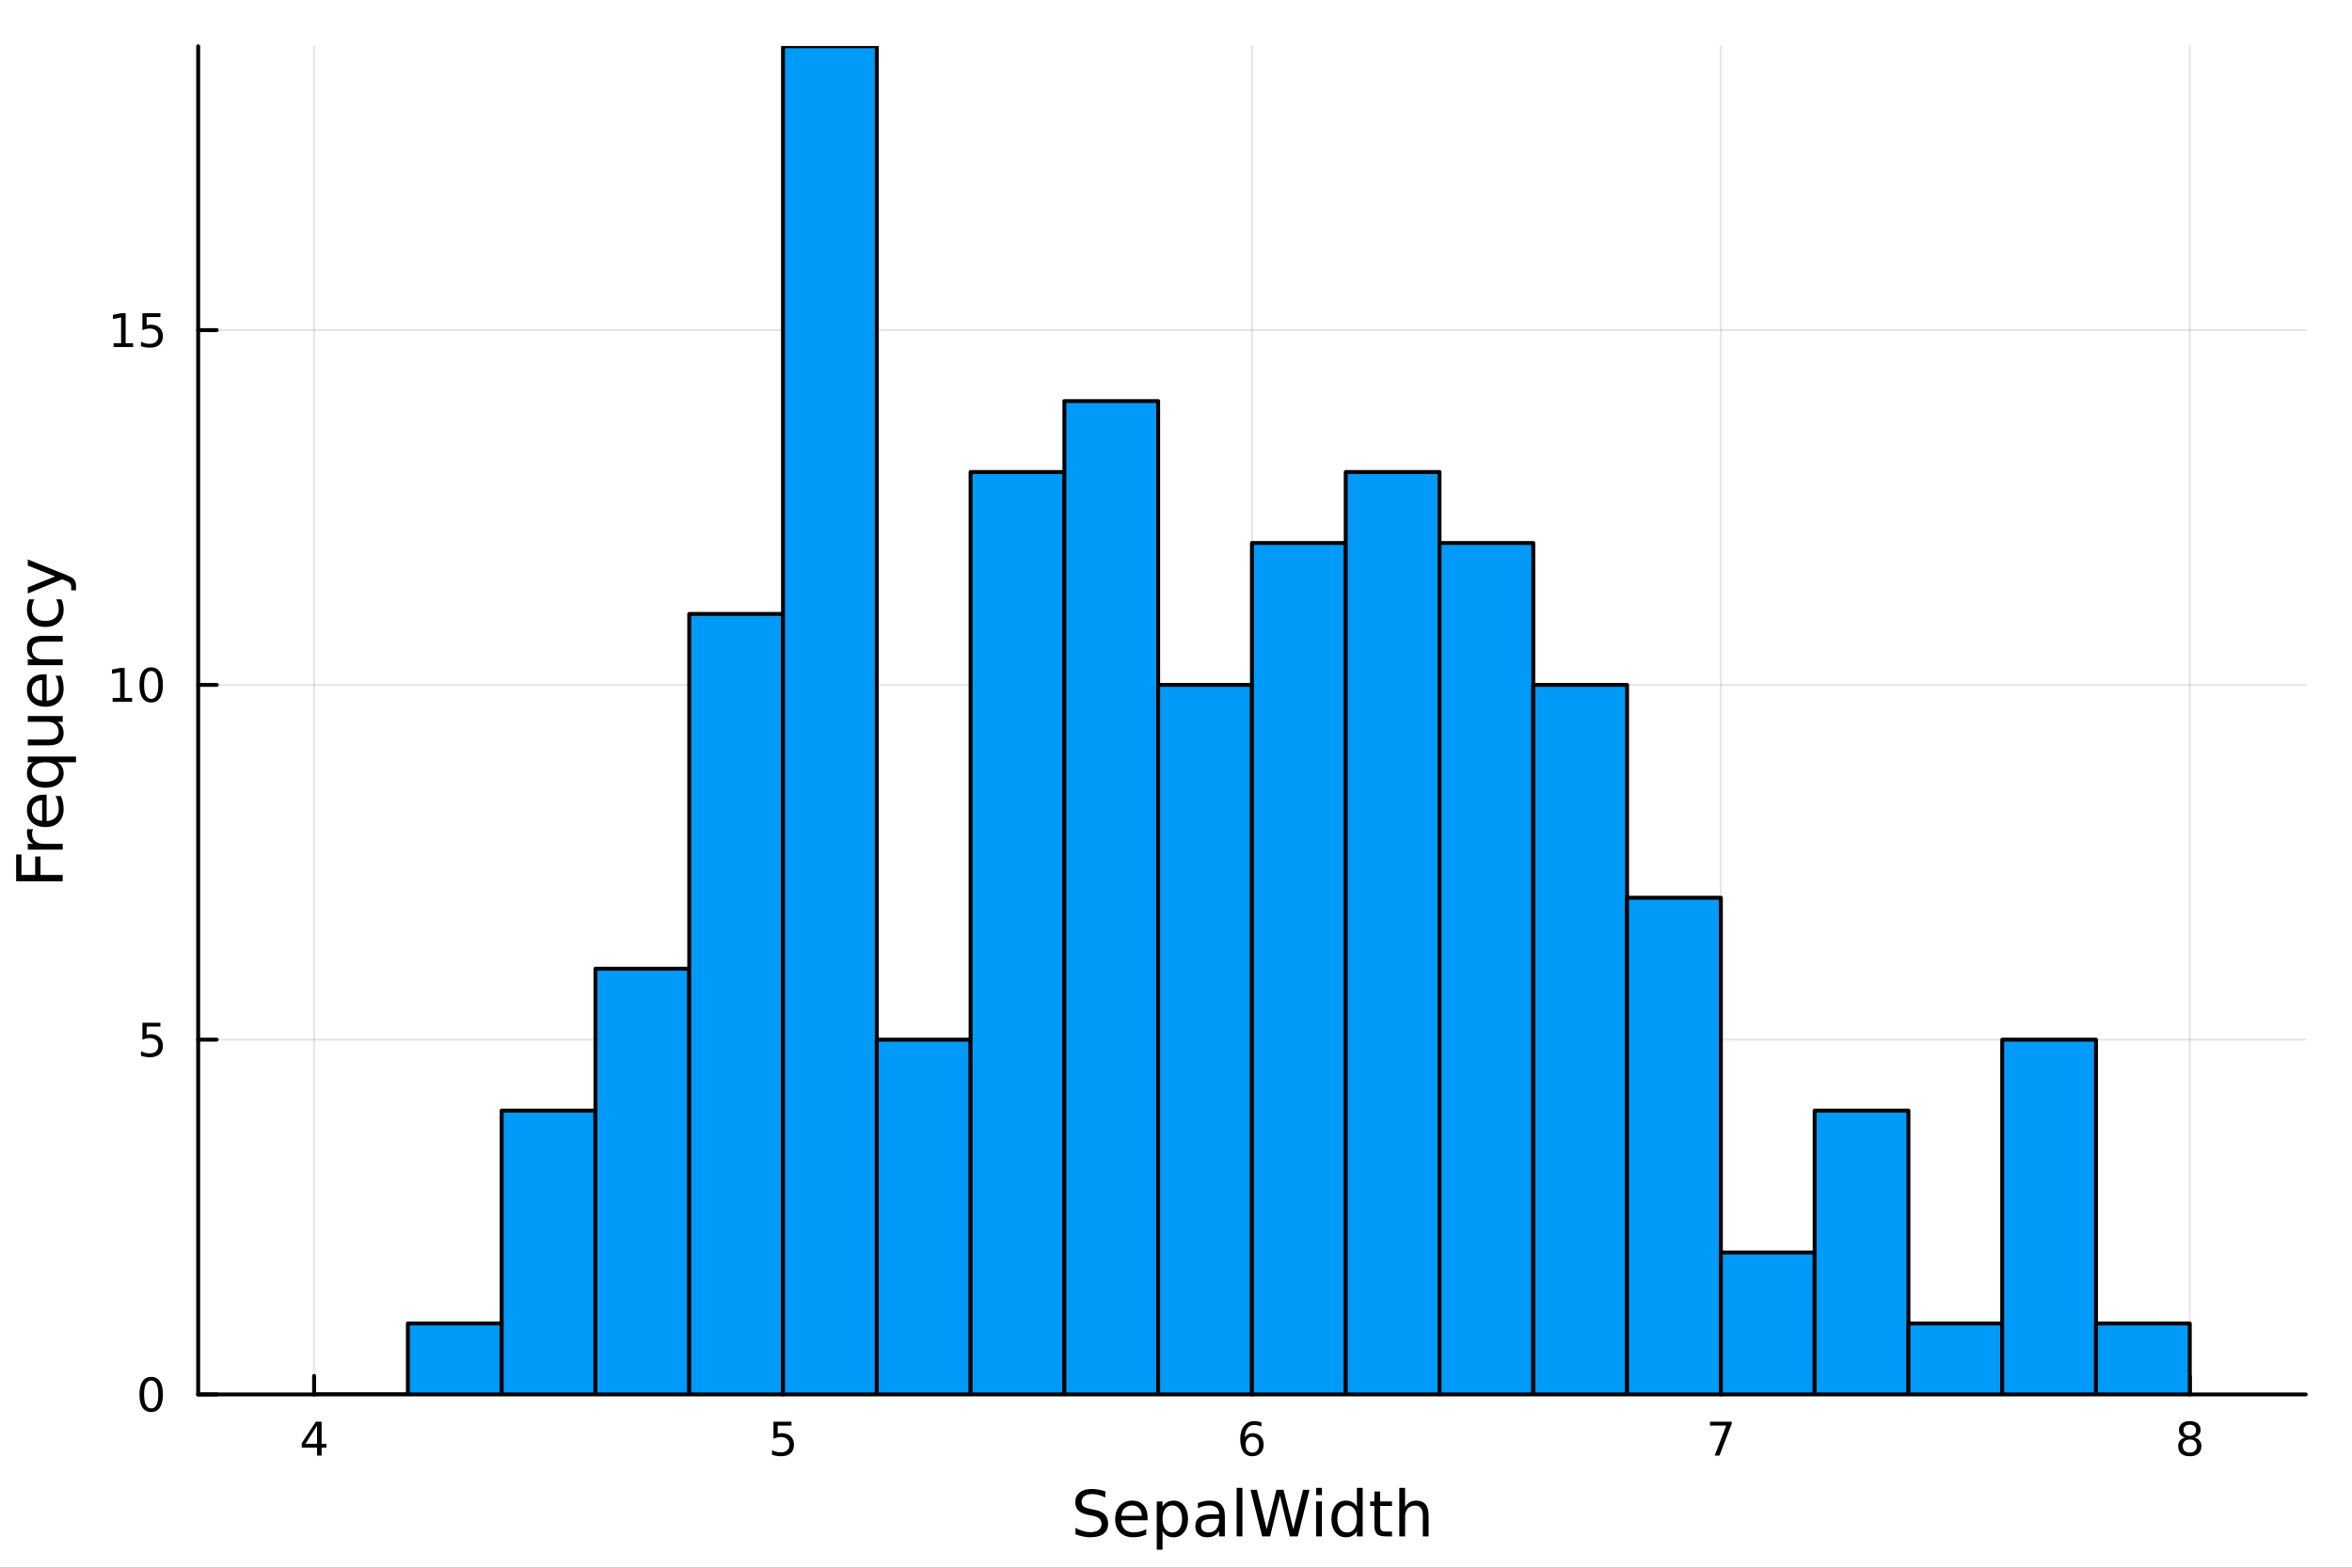 <?xml version="1.0" encoding="utf-8"?>
<svg xmlns="http://www.w3.org/2000/svg" xmlns:xlink="http://www.w3.org/1999/xlink" width="600" height="400" viewBox="0 0 2400 1600">
<rect x="0" y="0" width="2400" height="1600" fill="#333333" stroke="none"/>
<defs>
  <clipPath id="clip940">
    <rect x="0" y="0" width="2400" height="1600"/>
  </clipPath>
</defs>
<path clip-path="url(#clip940)" d="M0 1600 L2400 1600 L2400 0 L0 0  Z" fill="#ffffff" fill-rule="evenodd" fill-opacity="1"/>
<defs>
  <clipPath id="clip941">
    <rect x="480" y="0" width="1681" height="1600"/>
  </clipPath>
</defs>
<path clip-path="url(#clip940)" d="M202.227 1423.18 L2352.76 1423.18 L2352.76 47.244 L202.227 47.244  Z" fill="#ffffff" fill-rule="evenodd" fill-opacity="1"/>
<defs>
  <clipPath id="clip942">
    <rect x="202" y="47" width="2152" height="1377"/>
  </clipPath>
</defs>
<polyline clip-path="url(#clip942)" style="stroke:#000000; stroke-linecap:round; stroke-linejoin:round; stroke-width:2; stroke-opacity:0.1; fill:none" points="320.51,1423.18 320.51,47.244 "/>
<polyline clip-path="url(#clip942)" style="stroke:#000000; stroke-linecap:round; stroke-linejoin:round; stroke-width:2; stroke-opacity:0.1; fill:none" points="799.001,1423.18 799.001,47.244 "/>
<polyline clip-path="url(#clip942)" style="stroke:#000000; stroke-linecap:round; stroke-linejoin:round; stroke-width:2; stroke-opacity:0.1; fill:none" points="1277.49,1423.18 1277.49,47.244 "/>
<polyline clip-path="url(#clip942)" style="stroke:#000000; stroke-linecap:round; stroke-linejoin:round; stroke-width:2; stroke-opacity:0.1; fill:none" points="1755.98,1423.18 1755.98,47.244 "/>
<polyline clip-path="url(#clip942)" style="stroke:#000000; stroke-linecap:round; stroke-linejoin:round; stroke-width:2; stroke-opacity:0.1; fill:none" points="2234.47,1423.18 2234.47,47.244 "/>
<polyline clip-path="url(#clip942)" style="stroke:#000000; stroke-linecap:round; stroke-linejoin:round; stroke-width:2; stroke-opacity:0.1; fill:none" points="202.227,1423.18 2352.76,1423.18 "/>
<polyline clip-path="url(#clip942)" style="stroke:#000000; stroke-linecap:round; stroke-linejoin:round; stroke-width:2; stroke-opacity:0.1; fill:none" points="202.227,1061.09 2352.76,1061.09 "/>
<polyline clip-path="url(#clip942)" style="stroke:#000000; stroke-linecap:round; stroke-linejoin:round; stroke-width:2; stroke-opacity:0.1; fill:none" points="202.227,699.003 2352.76,699.003 "/>
<polyline clip-path="url(#clip942)" style="stroke:#000000; stroke-linecap:round; stroke-linejoin:round; stroke-width:2; stroke-opacity:0.1; fill:none" points="202.227,336.915 2352.76,336.915 "/>
<polyline clip-path="url(#clip940)" style="stroke:#000000; stroke-linecap:round; stroke-linejoin:round; stroke-width:4; stroke-opacity:1; fill:none" points="202.227,1423.18 2352.76,1423.18 "/>
<polyline clip-path="url(#clip940)" style="stroke:#000000; stroke-linecap:round; stroke-linejoin:round; stroke-width:4; stroke-opacity:1; fill:none" points="320.51,1423.18 320.51,1404.28 "/>
<polyline clip-path="url(#clip940)" style="stroke:#000000; stroke-linecap:round; stroke-linejoin:round; stroke-width:4; stroke-opacity:1; fill:none" points="799.001,1423.18 799.001,1404.28 "/>
<polyline clip-path="url(#clip940)" style="stroke:#000000; stroke-linecap:round; stroke-linejoin:round; stroke-width:4; stroke-opacity:1; fill:none" points="1277.49,1423.18 1277.49,1404.28 "/>
<polyline clip-path="url(#clip940)" style="stroke:#000000; stroke-linecap:round; stroke-linejoin:round; stroke-width:4; stroke-opacity:1; fill:none" points="1755.98,1423.18 1755.98,1404.28 "/>
<polyline clip-path="url(#clip940)" style="stroke:#000000; stroke-linecap:round; stroke-linejoin:round; stroke-width:4; stroke-opacity:1; fill:none" points="2234.47,1423.18 2234.47,1404.28 "/>
<path clip-path="url(#clip940)" d="M323.52 1455.09 L311.714 1473.54 L323.52 1473.54 L323.52 1455.09 M322.293 1451.02 L328.172 1451.02 L328.172 1473.54 L333.103 1473.54 L333.103 1477.43 L328.172 1477.43 L328.172 1485.58 L323.52 1485.58 L323.52 1477.43 L307.918 1477.43 L307.918 1472.92 L322.293 1451.02 Z" fill="#000000" fill-rule="nonzero" fill-opacity="1" /><path clip-path="url(#clip940)" d="M789.279 1451.02 L807.635 1451.02 L807.635 1454.96 L793.561 1454.96 L793.561 1463.43 Q794.58 1463.08 795.598 1462.92 Q796.617 1462.73 797.635 1462.73 Q803.422 1462.73 806.802 1465.9 Q810.182 1469.08 810.182 1474.49 Q810.182 1480.07 806.709 1483.17 Q803.237 1486.25 796.918 1486.25 Q794.742 1486.25 792.473 1485.88 Q790.228 1485.51 787.821 1484.77 L787.821 1480.07 Q789.904 1481.2 792.126 1481.76 Q794.348 1482.32 796.825 1482.32 Q800.83 1482.32 803.168 1480.21 Q805.506 1478.1 805.506 1474.49 Q805.506 1470.88 803.168 1468.77 Q800.83 1466.67 796.825 1466.67 Q794.95 1466.67 793.075 1467.08 Q791.223 1467.5 789.279 1468.38 L789.279 1451.02 Z" fill="#000000" fill-rule="nonzero" fill-opacity="1" /><path clip-path="url(#clip940)" d="M1277.9 1466.44 Q1274.75 1466.44 1272.9 1468.59 Q1271.07 1470.74 1271.07 1474.49 Q1271.07 1478.22 1272.9 1480.39 Q1274.75 1482.55 1277.9 1482.55 Q1281.04 1482.55 1282.87 1480.39 Q1284.73 1478.22 1284.73 1474.49 Q1284.73 1470.74 1282.87 1468.59 Q1281.04 1466.44 1277.9 1466.44 M1287.18 1451.78 L1287.18 1456.04 Q1285.42 1455.21 1283.61 1454.77 Q1281.83 1454.33 1280.07 1454.33 Q1275.44 1454.33 1272.99 1457.45 Q1270.56 1460.58 1270.21 1466.9 Q1271.58 1464.89 1273.64 1463.82 Q1275.7 1462.73 1278.17 1462.73 Q1283.38 1462.73 1286.39 1465.9 Q1289.42 1469.05 1289.42 1474.49 Q1289.42 1479.82 1286.28 1483.03 Q1283.13 1486.25 1277.9 1486.25 Q1271.9 1486.25 1268.73 1481.67 Q1265.56 1477.06 1265.56 1468.33 Q1265.56 1460.14 1269.45 1455.28 Q1273.34 1450.39 1279.89 1450.39 Q1281.65 1450.39 1283.43 1450.74 Q1285.23 1451.09 1287.18 1451.78 Z" fill="#000000" fill-rule="nonzero" fill-opacity="1" /><path clip-path="url(#clip940)" d="M1744.87 1451.02 L1767.09 1451.02 L1767.09 1453.01 L1754.55 1485.58 L1749.66 1485.58 L1761.47 1454.96 L1744.87 1454.96 L1744.87 1451.02 Z" fill="#000000" fill-rule="nonzero" fill-opacity="1" /><path clip-path="url(#clip940)" d="M2234.47 1469.17 Q2231.14 1469.17 2229.22 1470.95 Q2227.32 1472.73 2227.32 1475.86 Q2227.32 1478.98 2229.22 1480.77 Q2231.14 1482.55 2234.47 1482.55 Q2237.81 1482.55 2239.73 1480.77 Q2241.65 1478.96 2241.65 1475.86 Q2241.65 1472.73 2239.73 1470.95 Q2237.83 1469.17 2234.47 1469.17 M2229.8 1467.18 Q2226.79 1466.44 2225.1 1464.38 Q2223.43 1462.32 2223.43 1459.35 Q2223.43 1455.21 2226.37 1452.8 Q2229.33 1450.39 2234.47 1450.39 Q2239.64 1450.39 2242.57 1452.8 Q2245.51 1455.21 2245.51 1459.35 Q2245.51 1462.32 2243.82 1464.38 Q2242.16 1466.44 2239.17 1467.18 Q2242.55 1467.96 2244.43 1470.26 Q2246.32 1472.55 2246.32 1475.86 Q2246.32 1480.88 2243.25 1483.57 Q2240.19 1486.25 2234.47 1486.25 Q2228.76 1486.25 2225.68 1483.57 Q2222.62 1480.88 2222.62 1475.86 Q2222.62 1472.55 2224.52 1470.26 Q2226.42 1467.96 2229.8 1467.18 M2228.08 1459.79 Q2228.08 1462.48 2229.75 1463.98 Q2231.44 1465.49 2234.47 1465.49 Q2237.48 1465.49 2239.17 1463.98 Q2240.89 1462.48 2240.89 1459.79 Q2240.89 1457.11 2239.17 1455.6 Q2237.48 1454.1 2234.47 1454.1 Q2231.44 1454.1 2229.75 1455.6 Q2228.08 1457.11 2228.08 1459.79 Z" fill="#000000" fill-rule="nonzero" fill-opacity="1" /><path clip-path="url(#clip940)" d="M1127.85 1522.08 L1127.85 1528.35 Q1124.19 1526.6 1120.94 1525.74 Q1117.7 1524.88 1114.67 1524.88 Q1109.42 1524.88 1106.56 1526.92 Q1103.72 1528.96 1103.72 1532.71 Q1103.72 1535.87 1105.6 1537.49 Q1107.51 1539.08 1112.79 1540.07 L1116.68 1540.86 Q1123.87 1542.23 1127.28 1545.7 Q1130.71 1549.14 1130.71 1554.93 Q1130.71 1561.84 1126.07 1565.4 Q1121.45 1568.97 1112.51 1568.97 Q1109.13 1568.97 1105.32 1568.2 Q1101.53 1567.44 1097.45 1565.94 L1097.45 1559.32 Q1101.37 1561.52 1105.12 1562.63 Q1108.88 1563.75 1112.51 1563.75 Q1118.01 1563.75 1121.01 1561.58 Q1124 1559.42 1124 1555.41 Q1124 1551.91 1121.83 1549.93 Q1119.7 1547.96 1114.8 1546.97 L1110.89 1546.21 Q1103.69 1544.78 1100.48 1541.72 Q1097.26 1538.67 1097.26 1533.22 Q1097.26 1526.92 1101.69 1523.29 Q1106.14 1519.66 1113.94 1519.66 Q1117.28 1519.66 1120.75 1520.27 Q1124.22 1520.87 1127.85 1522.08 Z" fill="#000000" fill-rule="nonzero" fill-opacity="1" /><path clip-path="url(#clip940)" d="M1170.98 1548.76 L1170.98 1551.62 L1144.05 1551.62 Q1144.43 1557.67 1147.68 1560.85 Q1150.96 1564 1156.78 1564 Q1160.16 1564 1163.31 1563.17 Q1166.49 1562.35 1169.61 1560.69 L1169.61 1566.23 Q1166.46 1567.57 1163.15 1568.27 Q1159.84 1568.97 1156.43 1568.97 Q1147.9 1568.97 1142.9 1564 Q1137.94 1559.04 1137.94 1550.57 Q1137.94 1541.82 1142.65 1536.69 Q1147.39 1531.54 1155.41 1531.54 Q1162.61 1531.54 1166.78 1536.18 Q1170.98 1540.8 1170.98 1548.76 M1165.12 1547.04 Q1165.06 1542.23 1162.42 1539.37 Q1159.81 1536.5 1155.48 1536.5 Q1150.58 1536.5 1147.62 1539.27 Q1144.69 1542.04 1144.24 1547.07 L1165.12 1547.04 Z" fill="#000000" fill-rule="nonzero" fill-opacity="1" /><path clip-path="url(#clip940)" d="M1186.26 1562.7 L1186.26 1581.6 L1180.37 1581.6 L1180.37 1532.4 L1186.26 1532.4 L1186.26 1537.81 Q1188.1 1534.62 1190.9 1533.1 Q1193.73 1531.54 1197.65 1531.54 Q1204.14 1531.54 1208.19 1536.69 Q1212.26 1541.85 1212.26 1550.25 Q1212.26 1558.65 1208.19 1563.81 Q1204.14 1568.97 1197.65 1568.97 Q1193.73 1568.97 1190.9 1567.44 Q1188.1 1565.88 1186.26 1562.7 M1206.18 1550.25 Q1206.18 1543.79 1203.51 1540.13 Q1200.86 1536.44 1196.22 1536.44 Q1191.57 1536.44 1188.9 1540.13 Q1186.26 1543.79 1186.26 1550.25 Q1186.26 1556.71 1188.9 1560.4 Q1191.57 1564.07 1196.22 1564.07 Q1200.86 1564.07 1203.51 1560.4 Q1206.18 1556.71 1206.18 1550.25 Z" fill="#000000" fill-rule="nonzero" fill-opacity="1" /><path clip-path="url(#clip940)" d="M1238.17 1550.12 Q1231.07 1550.12 1228.33 1551.75 Q1225.6 1553.37 1225.6 1557.29 Q1225.6 1560.4 1227.63 1562.25 Q1229.7 1564.07 1233.23 1564.07 Q1238.1 1564.07 1241.03 1560.63 Q1243.99 1557.16 1243.99 1551.43 L1243.99 1550.12 L1238.17 1550.12 M1249.85 1547.71 L1249.85 1568.04 L1243.99 1568.04 L1243.99 1562.63 Q1241.99 1565.88 1239 1567.44 Q1236 1568.97 1231.67 1568.97 Q1226.2 1568.97 1222.95 1565.91 Q1219.74 1562.82 1219.74 1557.67 Q1219.74 1551.65 1223.75 1548.6 Q1227.79 1545.54 1235.78 1545.54 L1243.99 1545.54 L1243.99 1544.97 Q1243.99 1540.93 1241.32 1538.73 Q1238.68 1536.5 1233.87 1536.5 Q1230.82 1536.5 1227.92 1537.23 Q1225.02 1537.97 1222.35 1539.43 L1222.35 1534.02 Q1225.56 1532.78 1228.59 1532.17 Q1231.61 1531.54 1234.48 1531.54 Q1242.21 1531.54 1246.03 1535.55 Q1249.85 1539.56 1249.85 1547.71 Z" fill="#000000" fill-rule="nonzero" fill-opacity="1" /><path clip-path="url(#clip940)" d="M1261.91 1518.52 L1267.77 1518.52 L1267.77 1568.04 L1261.91 1568.04 L1261.91 1518.52 Z" fill="#000000" fill-rule="nonzero" fill-opacity="1" /><path clip-path="url(#clip940)" d="M1276.04 1520.52 L1282.54 1520.52 L1292.53 1560.69 L1302.49 1520.52 L1309.72 1520.52 L1319.71 1560.69 L1329.67 1520.52 L1336.2 1520.52 L1324.26 1568.04 L1316.18 1568.04 L1306.15 1526.79 L1296.03 1568.04 L1287.95 1568.04 L1276.04 1520.52 Z" fill="#000000" fill-rule="nonzero" fill-opacity="1" /><path clip-path="url(#clip940)" d="M1343.04 1532.4 L1348.9 1532.4 L1348.9 1568.04 L1343.04 1568.04 L1343.04 1532.4 M1343.04 1518.52 L1348.9 1518.52 L1348.9 1525.93 L1343.04 1525.93 L1343.04 1518.52 Z" fill="#000000" fill-rule="nonzero" fill-opacity="1" /><path clip-path="url(#clip940)" d="M1384.61 1537.81 L1384.61 1518.52 L1390.47 1518.52 L1390.47 1568.04 L1384.61 1568.04 L1384.61 1562.7 Q1382.76 1565.88 1379.93 1567.44 Q1377.13 1568.97 1373.18 1568.97 Q1366.72 1568.97 1362.65 1563.81 Q1358.61 1558.65 1358.61 1550.25 Q1358.61 1541.85 1362.65 1536.69 Q1366.72 1531.54 1373.18 1531.54 Q1377.13 1531.54 1379.93 1533.1 Q1382.76 1534.62 1384.61 1537.81 M1364.65 1550.25 Q1364.65 1556.71 1367.3 1560.4 Q1369.97 1564.07 1374.62 1564.07 Q1379.26 1564.07 1381.94 1560.4 Q1384.61 1556.71 1384.61 1550.25 Q1384.61 1543.79 1381.94 1540.13 Q1379.26 1536.44 1374.62 1536.44 Q1369.97 1536.44 1367.3 1540.13 Q1364.65 1543.79 1364.65 1550.25 Z" fill="#000000" fill-rule="nonzero" fill-opacity="1" /><path clip-path="url(#clip940)" d="M1408.32 1522.27 L1408.32 1532.4 L1420.39 1532.4 L1420.39 1536.95 L1408.32 1536.95 L1408.32 1556.3 Q1408.32 1560.66 1409.5 1561.9 Q1410.71 1563.14 1414.37 1563.14 L1420.39 1563.14 L1420.39 1568.04 L1414.37 1568.04 Q1407.59 1568.04 1405.01 1565.53 Q1402.43 1562.98 1402.43 1556.3 L1402.43 1536.95 L1398.14 1536.95 L1398.14 1532.4 L1402.43 1532.4 L1402.43 1522.27 L1408.32 1522.27 Z" fill="#000000" fill-rule="nonzero" fill-opacity="1" /><path clip-path="url(#clip940)" d="M1457.72 1546.53 L1457.72 1568.04 L1451.86 1568.04 L1451.86 1546.72 Q1451.86 1541.66 1449.89 1539.14 Q1447.92 1536.63 1443.97 1536.63 Q1439.23 1536.63 1436.49 1539.65 Q1433.75 1542.68 1433.75 1547.9 L1433.75 1568.04 L1427.87 1568.04 L1427.87 1518.52 L1433.75 1518.52 L1433.75 1537.93 Q1435.85 1534.72 1438.69 1533.13 Q1441.55 1531.54 1445.28 1531.54 Q1451.42 1531.54 1454.57 1535.36 Q1457.72 1539.14 1457.72 1546.53 Z" fill="#000000" fill-rule="nonzero" fill-opacity="1" /><polyline clip-path="url(#clip940)" style="stroke:#000000; stroke-linecap:round; stroke-linejoin:round; stroke-width:4; stroke-opacity:1; fill:none" points="202.227,1423.18 202.227,47.244 "/>
<polyline clip-path="url(#clip940)" style="stroke:#000000; stroke-linecap:round; stroke-linejoin:round; stroke-width:4; stroke-opacity:1; fill:none" points="202.227,1423.18 221.125,1423.18 "/>
<polyline clip-path="url(#clip940)" style="stroke:#000000; stroke-linecap:round; stroke-linejoin:round; stroke-width:4; stroke-opacity:1; fill:none" points="202.227,1061.09 221.125,1061.09 "/>
<polyline clip-path="url(#clip940)" style="stroke:#000000; stroke-linecap:round; stroke-linejoin:round; stroke-width:4; stroke-opacity:1; fill:none" points="202.227,699.003 221.125,699.003 "/>
<polyline clip-path="url(#clip940)" style="stroke:#000000; stroke-linecap:round; stroke-linejoin:round; stroke-width:4; stroke-opacity:1; fill:none" points="202.227,336.915 221.125,336.915 "/>
<path clip-path="url(#clip940)" d="M154.283 1408.98 Q150.672 1408.98 148.843 1412.54 Q147.038 1416.08 147.038 1423.21 Q147.038 1430.32 148.843 1433.89 Q150.672 1437.43 154.283 1437.43 Q157.917 1437.43 159.723 1433.89 Q161.552 1430.32 161.552 1423.21 Q161.552 1416.08 159.723 1412.54 Q157.917 1408.98 154.283 1408.98 M154.283 1405.27 Q160.093 1405.27 163.149 1409.88 Q166.227 1414.46 166.227 1423.21 Q166.227 1431.94 163.149 1436.55 Q160.093 1441.13 154.283 1441.13 Q148.473 1441.13 145.394 1436.55 Q142.339 1431.94 142.339 1423.21 Q142.339 1414.46 145.394 1409.88 Q148.473 1405.27 154.283 1405.27 Z" fill="#000000" fill-rule="nonzero" fill-opacity="1" /><path clip-path="url(#clip940)" d="M145.325 1043.81 L163.681 1043.81 L163.681 1047.75 L149.607 1047.75 L149.607 1056.22 Q150.626 1055.87 151.644 1055.71 Q152.663 1055.52 153.681 1055.52 Q159.468 1055.52 162.848 1058.7 Q166.227 1061.87 166.227 1067.28 Q166.227 1072.86 162.755 1075.96 Q159.283 1079.04 152.964 1079.04 Q150.788 1079.04 148.519 1078.67 Q146.274 1078.3 143.866 1077.56 L143.866 1072.86 Q145.95 1074 148.172 1074.55 Q150.394 1075.11 152.871 1075.11 Q156.876 1075.11 159.214 1073 Q161.552 1070.89 161.552 1067.28 Q161.552 1063.67 159.214 1061.57 Q156.876 1059.46 152.871 1059.46 Q150.996 1059.46 149.121 1059.88 Q147.269 1060.29 145.325 1061.17 L145.325 1043.81 Z" fill="#000000" fill-rule="nonzero" fill-opacity="1" /><path clip-path="url(#clip940)" d="M114.931 712.348 L122.57 712.348 L122.57 685.982 L114.26 687.649 L114.26 683.39 L122.524 681.723 L127.2 681.723 L127.2 712.348 L134.839 712.348 L134.839 716.283 L114.931 716.283 L114.931 712.348 Z" fill="#000000" fill-rule="nonzero" fill-opacity="1" /><path clip-path="url(#clip940)" d="M154.283 684.802 Q150.672 684.802 148.843 688.367 Q147.038 691.908 147.038 699.038 Q147.038 706.144 148.843 709.709 Q150.672 713.251 154.283 713.251 Q157.917 713.251 159.723 709.709 Q161.552 706.144 161.552 699.038 Q161.552 691.908 159.723 688.367 Q157.917 684.802 154.283 684.802 M154.283 681.098 Q160.093 681.098 163.149 685.705 Q166.227 690.288 166.227 699.038 Q166.227 707.765 163.149 712.371 Q160.093 716.954 154.283 716.954 Q148.473 716.954 145.394 712.371 Q142.339 707.765 142.339 699.038 Q142.339 690.288 145.394 685.705 Q148.473 681.098 154.283 681.098 Z" fill="#000000" fill-rule="nonzero" fill-opacity="1" /><path clip-path="url(#clip940)" d="M115.927 350.26 L123.566 350.26 L123.566 323.894 L115.256 325.561 L115.256 321.301 L123.519 319.635 L128.195 319.635 L128.195 350.26 L135.834 350.26 L135.834 354.195 L115.927 354.195 L115.927 350.26 Z" fill="#000000" fill-rule="nonzero" fill-opacity="1" /><path clip-path="url(#clip940)" d="M145.325 319.635 L163.681 319.635 L163.681 323.57 L149.607 323.57 L149.607 332.042 Q150.626 331.695 151.644 331.533 Q152.663 331.348 153.681 331.348 Q159.468 331.348 162.848 334.519 Q166.227 337.69 166.227 343.107 Q166.227 348.686 162.755 351.787 Q159.283 354.866 152.964 354.866 Q150.788 354.866 148.519 354.496 Q146.274 354.125 143.866 353.385 L143.866 348.686 Q145.95 349.82 148.172 350.375 Q150.394 350.931 152.871 350.931 Q156.876 350.931 159.214 348.824 Q161.552 346.718 161.552 343.107 Q161.552 339.496 159.214 337.389 Q156.876 335.283 152.871 335.283 Q150.996 335.283 149.121 335.7 Q147.269 336.116 145.325 336.996 L145.325 319.635 Z" fill="#000000" fill-rule="nonzero" fill-opacity="1" /><path clip-path="url(#clip940)" d="M16.484 899.415 L16.484 872.106 L21.895 872.106 L21.895 892.986 L35.9 892.986 L35.9 874.144 L41.31 874.144 L41.31 892.986 L64.004 892.986 L64.004 899.415 L16.484 899.415 Z" fill="#000000" fill-rule="nonzero" fill-opacity="1" /><path clip-path="url(#clip940)" d="M33.831 846.262 Q33.258 847.248 33.003 848.426 Q32.717 849.572 32.717 850.972 Q32.717 855.938 35.963 858.611 Q39.178 861.253 45.225 861.253 L64.004 861.253 L64.004 867.141 L28.356 867.141 L28.356 861.253 L33.894 861.253 Q30.648 859.407 29.088 856.447 Q27.497 853.487 27.497 849.254 Q27.497 848.649 27.592 847.917 Q27.656 847.185 27.815 846.294 L33.831 846.262 Z" fill="#000000" fill-rule="nonzero" fill-opacity="1" /><path clip-path="url(#clip940)" d="M44.716 811.059 L47.581 811.059 L47.581 837.986 Q53.628 837.604 56.811 834.358 Q59.962 831.08 59.962 825.255 Q59.962 821.881 59.134 818.73 Q58.307 815.547 56.652 812.428 L62.19 812.428 Q63.527 815.579 64.227 818.889 Q64.927 822.199 64.927 825.605 Q64.927 834.135 59.962 839.132 Q54.997 844.097 46.53 844.097 Q37.777 844.097 32.653 839.387 Q27.497 834.644 27.497 826.624 Q27.497 819.43 32.144 815.261 Q36.759 811.059 44.716 811.059 M42.997 816.916 Q38.191 816.979 35.327 819.621 Q32.462 822.231 32.462 826.56 Q32.462 831.461 35.231 834.422 Q38 837.35 43.029 837.795 L42.997 816.916 Z" fill="#000000" fill-rule="nonzero" fill-opacity="1" /><path clip-path="url(#clip940)" d="M46.212 797.946 Q52.673 797.946 56.365 795.304 Q60.026 792.631 60.026 787.984 Q60.026 783.337 56.365 780.663 Q52.673 777.99 46.212 777.99 Q39.751 777.99 36.09 780.663 Q32.398 783.337 32.398 787.984 Q32.398 792.631 36.09 795.304 Q39.751 797.946 46.212 797.946 M58.657 777.99 Q61.84 779.836 63.399 782.668 Q64.927 785.469 64.927 789.416 Q64.927 795.877 59.771 799.951 Q54.615 803.993 46.212 803.993 Q37.809 803.993 32.653 799.951 Q27.497 795.877 27.497 789.416 Q27.497 785.469 29.056 782.668 Q30.584 779.836 33.767 777.99 L28.356 777.99 L28.356 772.133 L77.563 772.133 L77.563 777.99 L58.657 777.99 Z" fill="#000000" fill-rule="nonzero" fill-opacity="1" /><path clip-path="url(#clip940)" d="M49.936 760.675 L28.356 760.675 L28.356 754.818 L49.713 754.818 Q54.774 754.818 57.32 752.845 Q59.835 750.872 59.835 746.925 Q59.835 742.182 56.811 739.445 Q53.787 736.676 48.567 736.676 L28.356 736.676 L28.356 730.82 L64.004 730.82 L64.004 736.676 L58.53 736.676 Q61.776 738.809 63.368 741.641 Q64.927 744.442 64.927 748.166 Q64.927 754.309 61.108 757.492 Q57.288 760.675 49.936 760.675 M27.497 745.938 L27.497 745.938 Z" fill="#000000" fill-rule="nonzero" fill-opacity="1" /><path clip-path="url(#clip940)" d="M44.716 688.265 L47.581 688.265 L47.581 715.192 Q53.628 714.81 56.811 711.563 Q59.962 708.285 59.962 702.46 Q59.962 699.087 59.134 695.936 Q58.307 692.753 56.652 689.634 L62.19 689.634 Q63.527 692.785 64.227 696.095 Q64.927 699.405 64.927 702.811 Q64.927 711.341 59.962 716.338 Q54.997 721.303 46.53 721.303 Q37.777 721.303 32.653 716.592 Q27.497 711.85 27.497 703.829 Q27.497 696.636 32.144 692.466 Q36.759 688.265 44.716 688.265 M42.997 694.121 Q38.191 694.185 35.327 696.827 Q32.462 699.437 32.462 703.765 Q32.462 708.667 35.231 711.627 Q38 714.555 43.029 715.001 L42.997 694.121 Z" fill="#000000" fill-rule="nonzero" fill-opacity="1" /><path clip-path="url(#clip940)" d="M42.488 649.02 L64.004 649.02 L64.004 654.877 L42.679 654.877 Q37.618 654.877 35.104 656.85 Q32.589 658.823 32.589 662.77 Q32.589 667.513 35.613 670.25 Q38.637 672.987 43.857 672.987 L64.004 672.987 L64.004 678.875 L28.356 678.875 L28.356 672.987 L33.894 672.987 Q30.68 670.887 29.088 668.054 Q27.497 665.189 27.497 661.465 Q27.497 655.322 31.316 652.171 Q35.104 649.02 42.488 649.02 Z" fill="#000000" fill-rule="nonzero" fill-opacity="1" /><path clip-path="url(#clip940)" d="M29.725 611.685 L35.199 611.685 Q33.831 614.168 33.162 616.683 Q32.462 619.165 32.462 621.711 Q32.462 627.409 36.09 630.56 Q39.687 633.711 46.212 633.711 Q52.737 633.711 56.365 630.56 Q59.962 627.409 59.962 621.711 Q59.962 619.165 59.294 616.683 Q58.593 614.168 57.225 611.685 L62.636 611.685 Q63.781 614.136 64.354 616.778 Q64.927 619.388 64.927 622.348 Q64.927 630.401 59.866 635.143 Q54.806 639.886 46.212 639.886 Q37.491 639.886 32.494 635.111 Q27.497 630.305 27.497 621.966 Q27.497 619.261 28.07 616.683 Q28.611 614.104 29.725 611.685 Z" fill="#000000" fill-rule="nonzero" fill-opacity="1" /><path clip-path="url(#clip940)" d="M67.314 586.668 Q73.68 589.151 75.622 591.506 Q77.563 593.861 77.563 597.808 L77.563 602.487 L72.662 602.487 L72.662 599.05 Q72.662 596.631 71.516 595.294 Q70.37 593.957 66.105 592.334 L63.431 591.283 L28.356 605.702 L28.356 599.495 L56.238 588.355 L28.356 577.215 L28.356 571.009 L67.314 586.668 Z" fill="#000000" fill-rule="nonzero" fill-opacity="1" /><path clip-path="url(#clip942)" d="M320.51 1423.18 L320.51 1423.18 L416.208 1423.18 L416.208 1423.18 L320.51 1423.18 L320.51 1423.18  Z" fill="#009af9" fill-rule="evenodd" fill-opacity="1"/>
<polyline clip-path="url(#clip942)" style="stroke:#000000; stroke-linecap:round; stroke-linejoin:round; stroke-width:4; stroke-opacity:1; fill:none" points="320.51,1423.18 320.51,1423.18 416.208,1423.18 320.51,1423.18 "/>
<path clip-path="url(#clip942)" d="M416.208 1350.76 L416.208 1423.18 L511.907 1423.18 L511.907 1350.76 L416.208 1350.76 L416.208 1350.76  Z" fill="#009af9" fill-rule="evenodd" fill-opacity="1"/>
<polyline clip-path="url(#clip942)" style="stroke:#000000; stroke-linecap:round; stroke-linejoin:round; stroke-width:4; stroke-opacity:1; fill:none" points="416.208,1350.76 416.208,1423.18 511.907,1423.18 511.907,1350.76 416.208,1350.76 "/>
<path clip-path="url(#clip942)" d="M511.907 1133.51 L511.907 1423.18 L607.605 1423.18 L607.605 1133.51 L511.907 1133.51 L511.907 1133.51  Z" fill="#009af9" fill-rule="evenodd" fill-opacity="1"/>
<polyline clip-path="url(#clip942)" style="stroke:#000000; stroke-linecap:round; stroke-linejoin:round; stroke-width:4; stroke-opacity:1; fill:none" points="511.907,1133.51 511.907,1423.18 607.605,1423.18 607.605,1133.51 511.907,1133.51 "/>
<path clip-path="url(#clip942)" d="M607.605 988.674 L607.605 1423.18 L703.303 1423.18 L703.303 988.674 L607.605 988.674 L607.605 988.674  Z" fill="#009af9" fill-rule="evenodd" fill-opacity="1"/>
<polyline clip-path="url(#clip942)" style="stroke:#000000; stroke-linecap:round; stroke-linejoin:round; stroke-width:4; stroke-opacity:1; fill:none" points="607.605,988.674 607.605,1423.18 703.303,1423.18 703.303,988.674 607.605,988.674 "/>
<path clip-path="url(#clip942)" d="M703.303 626.585 L703.303 1423.18 L799.001 1423.18 L799.001 626.585 L703.303 626.585 L703.303 626.585  Z" fill="#009af9" fill-rule="evenodd" fill-opacity="1"/>
<polyline clip-path="url(#clip942)" style="stroke:#000000; stroke-linecap:round; stroke-linejoin:round; stroke-width:4; stroke-opacity:1; fill:none" points="703.303,626.585 703.303,1423.18 799.001,1423.18 799.001,626.585 703.303,626.585 "/>
<path clip-path="url(#clip942)" d="M799.001 47.244 L799.001 1423.18 L894.699 1423.18 L894.699 47.244 L799.001 47.244 L799.001 47.244  Z" fill="#009af9" fill-rule="evenodd" fill-opacity="1"/>
<polyline clip-path="url(#clip942)" style="stroke:#000000; stroke-linecap:round; stroke-linejoin:round; stroke-width:4; stroke-opacity:1; fill:none" points="799.001,47.244 799.001,1423.18 894.699,1423.18 894.699,47.244 799.001,47.244 "/>
<path clip-path="url(#clip942)" d="M894.699 1061.09 L894.699 1423.18 L990.397 1423.18 L990.397 1061.09 L894.699 1061.09 L894.699 1061.09  Z" fill="#009af9" fill-rule="evenodd" fill-opacity="1"/>
<polyline clip-path="url(#clip942)" style="stroke:#000000; stroke-linecap:round; stroke-linejoin:round; stroke-width:4; stroke-opacity:1; fill:none" points="894.699,1061.09 894.699,1423.18 990.397,1423.18 990.397,1061.09 894.699,1061.09 "/>
<path clip-path="url(#clip942)" d="M990.397 481.75 L990.397 1423.18 L1086.1 1423.18 L1086.1 481.75 L990.397 481.75 L990.397 481.75  Z" fill="#009af9" fill-rule="evenodd" fill-opacity="1"/>
<polyline clip-path="url(#clip942)" style="stroke:#000000; stroke-linecap:round; stroke-linejoin:round; stroke-width:4; stroke-opacity:1; fill:none" points="990.397,481.75 990.397,1423.18 1086.1,1423.18 1086.1,481.75 990.397,481.75 "/>
<path clip-path="url(#clip942)" d="M1086.1 409.332 L1086.1 1423.18 L1181.79 1423.18 L1181.79 409.332 L1086.1 409.332 L1086.1 409.332  Z" fill="#009af9" fill-rule="evenodd" fill-opacity="1"/>
<polyline clip-path="url(#clip942)" style="stroke:#000000; stroke-linecap:round; stroke-linejoin:round; stroke-width:4; stroke-opacity:1; fill:none" points="1086.1,409.332 1086.1,1423.18 1181.79,1423.18 1181.79,409.332 1086.1,409.332 "/>
<path clip-path="url(#clip942)" d="M1181.79 699.003 L1181.79 1423.18 L1277.49 1423.18 L1277.49 699.003 L1181.79 699.003 L1181.79 699.003  Z" fill="#009af9" fill-rule="evenodd" fill-opacity="1"/>
<polyline clip-path="url(#clip942)" style="stroke:#000000; stroke-linecap:round; stroke-linejoin:round; stroke-width:4; stroke-opacity:1; fill:none" points="1181.79,699.003 1181.79,1423.18 1277.49,1423.18 1277.49,699.003 1181.79,699.003 "/>
<path clip-path="url(#clip942)" d="M1277.49 554.168 L1277.49 1423.18 L1373.19 1423.18 L1373.19 554.168 L1277.49 554.168 L1277.49 554.168  Z" fill="#009af9" fill-rule="evenodd" fill-opacity="1"/>
<polyline clip-path="url(#clip942)" style="stroke:#000000; stroke-linecap:round; stroke-linejoin:round; stroke-width:4; stroke-opacity:1; fill:none" points="1277.49,554.168 1277.49,1423.18 1373.19,1423.18 1373.19,554.168 1277.49,554.168 "/>
<path clip-path="url(#clip942)" d="M1373.19 481.75 L1373.19 1423.18 L1468.89 1423.18 L1468.89 481.75 L1373.19 481.75 L1373.19 481.75  Z" fill="#009af9" fill-rule="evenodd" fill-opacity="1"/>
<polyline clip-path="url(#clip942)" style="stroke:#000000; stroke-linecap:round; stroke-linejoin:round; stroke-width:4; stroke-opacity:1; fill:none" points="1373.19,481.75 1373.19,1423.18 1468.89,1423.18 1468.89,481.75 1373.19,481.75 "/>
<path clip-path="url(#clip942)" d="M1468.89 554.168 L1468.89 1423.18 L1564.59 1423.18 L1564.59 554.168 L1468.89 554.168 L1468.89 554.168  Z" fill="#009af9" fill-rule="evenodd" fill-opacity="1"/>
<polyline clip-path="url(#clip942)" style="stroke:#000000; stroke-linecap:round; stroke-linejoin:round; stroke-width:4; stroke-opacity:1; fill:none" points="1468.89,554.168 1468.89,1423.18 1564.59,1423.18 1564.59,554.168 1468.89,554.168 "/>
<path clip-path="url(#clip942)" d="M1564.59 699.003 L1564.59 1423.18 L1660.28 1423.18 L1660.28 699.003 L1564.59 699.003 L1564.59 699.003  Z" fill="#009af9" fill-rule="evenodd" fill-opacity="1"/>
<polyline clip-path="url(#clip942)" style="stroke:#000000; stroke-linecap:round; stroke-linejoin:round; stroke-width:4; stroke-opacity:1; fill:none" points="1564.59,699.003 1564.59,1423.18 1660.28,1423.18 1660.28,699.003 1564.59,699.003 "/>
<path clip-path="url(#clip942)" d="M1660.28 916.256 L1660.28 1423.18 L1755.98 1423.18 L1755.98 916.256 L1660.28 916.256 L1660.28 916.256  Z" fill="#009af9" fill-rule="evenodd" fill-opacity="1"/>
<polyline clip-path="url(#clip942)" style="stroke:#000000; stroke-linecap:round; stroke-linejoin:round; stroke-width:4; stroke-opacity:1; fill:none" points="1660.28,916.256 1660.28,1423.18 1755.98,1423.18 1755.98,916.256 1660.28,916.256 "/>
<path clip-path="url(#clip942)" d="M1755.98 1278.34 L1755.98 1423.18 L1851.68 1423.18 L1851.68 1278.34 L1755.98 1278.34 L1755.98 1278.34  Z" fill="#009af9" fill-rule="evenodd" fill-opacity="1"/>
<polyline clip-path="url(#clip942)" style="stroke:#000000; stroke-linecap:round; stroke-linejoin:round; stroke-width:4; stroke-opacity:1; fill:none" points="1755.98,1278.34 1755.98,1423.18 1851.68,1423.18 1851.68,1278.34 1755.98,1278.34 "/>
<path clip-path="url(#clip942)" d="M1851.68 1133.51 L1851.68 1423.18 L1947.38 1423.18 L1947.38 1133.51 L1851.68 1133.51 L1851.68 1133.51  Z" fill="#009af9" fill-rule="evenodd" fill-opacity="1"/>
<polyline clip-path="url(#clip942)" style="stroke:#000000; stroke-linecap:round; stroke-linejoin:round; stroke-width:4; stroke-opacity:1; fill:none" points="1851.68,1133.51 1851.68,1423.18 1947.38,1423.18 1947.38,1133.51 1851.68,1133.51 "/>
<path clip-path="url(#clip942)" d="M1947.38 1350.76 L1947.38 1423.18 L2043.08 1423.18 L2043.08 1350.76 L1947.38 1350.76 L1947.38 1350.76  Z" fill="#009af9" fill-rule="evenodd" fill-opacity="1"/>
<polyline clip-path="url(#clip942)" style="stroke:#000000; stroke-linecap:round; stroke-linejoin:round; stroke-width:4; stroke-opacity:1; fill:none" points="1947.38,1350.76 1947.38,1423.18 2043.08,1423.18 2043.08,1350.76 1947.38,1350.76 "/>
<path clip-path="url(#clip942)" d="M2043.08 1061.09 L2043.08 1423.18 L2138.77 1423.18 L2138.77 1061.09 L2043.08 1061.09 L2043.08 1061.09  Z" fill="#009af9" fill-rule="evenodd" fill-opacity="1"/>
<polyline clip-path="url(#clip942)" style="stroke:#000000; stroke-linecap:round; stroke-linejoin:round; stroke-width:4; stroke-opacity:1; fill:none" points="2043.08,1061.09 2043.08,1423.18 2138.77,1423.18 2138.77,1061.09 2043.08,1061.09 "/>
<path clip-path="url(#clip942)" d="M2138.77 1350.76 L2138.77 1423.18 L2234.47 1423.18 L2234.47 1350.76 L2138.77 1350.76 L2138.77 1350.76  Z" fill="#009af9" fill-rule="evenodd" fill-opacity="1"/>
<polyline clip-path="url(#clip942)" style="stroke:#000000; stroke-linecap:round; stroke-linejoin:round; stroke-width:4; stroke-opacity:1; fill:none" points="2138.77,1350.76 2138.77,1423.18 2234.47,1423.18 2234.47,1350.76 2138.77,1350.76 "/>
<circle clip-path="url(#clip942)" style="fill:#009af9; stroke:none; fill-opacity:0" cx="368.359" cy="1423.18" r="2"/>
<circle clip-path="url(#clip942)" style="fill:#009af9; stroke:none; fill-opacity:0" cx="464.058" cy="1350.76" r="2"/>
<circle clip-path="url(#clip942)" style="fill:#009af9; stroke:none; fill-opacity:0" cx="559.756" cy="1133.51" r="2"/>
<circle clip-path="url(#clip942)" style="fill:#009af9; stroke:none; fill-opacity:0" cx="655.454" cy="988.674" r="2"/>
<circle clip-path="url(#clip942)" style="fill:#009af9; stroke:none; fill-opacity:0" cx="751.152" cy="626.585" r="2"/>
<circle clip-path="url(#clip942)" style="fill:#009af9; stroke:none; fill-opacity:0" cx="846.85" cy="47.244" r="2"/>
<circle clip-path="url(#clip942)" style="fill:#009af9; stroke:none; fill-opacity:0" cx="942.548" cy="1061.09" r="2"/>
<circle clip-path="url(#clip942)" style="fill:#009af9; stroke:none; fill-opacity:0" cx="1038.25" cy="481.75" r="2"/>
<circle clip-path="url(#clip942)" style="fill:#009af9; stroke:none; fill-opacity:0" cx="1133.94" cy="409.332" r="2"/>
<circle clip-path="url(#clip942)" style="fill:#009af9; stroke:none; fill-opacity:0" cx="1229.64" cy="699.003" r="2"/>
<circle clip-path="url(#clip942)" style="fill:#009af9; stroke:none; fill-opacity:0" cx="1325.34" cy="554.168" r="2"/>
<circle clip-path="url(#clip942)" style="fill:#009af9; stroke:none; fill-opacity:0" cx="1421.04" cy="481.75" r="2"/>
<circle clip-path="url(#clip942)" style="fill:#009af9; stroke:none; fill-opacity:0" cx="1516.74" cy="554.168" r="2"/>
<circle clip-path="url(#clip942)" style="fill:#009af9; stroke:none; fill-opacity:0" cx="1612.44" cy="699.003" r="2"/>
<circle clip-path="url(#clip942)" style="fill:#009af9; stroke:none; fill-opacity:0" cx="1708.13" cy="916.256" r="2"/>
<circle clip-path="url(#clip942)" style="fill:#009af9; stroke:none; fill-opacity:0" cx="1803.83" cy="1278.34" r="2"/>
<circle clip-path="url(#clip942)" style="fill:#009af9; stroke:none; fill-opacity:0" cx="1899.53" cy="1133.51" r="2"/>
<circle clip-path="url(#clip942)" style="fill:#009af9; stroke:none; fill-opacity:0" cx="1995.23" cy="1350.76" r="2"/>
<circle clip-path="url(#clip942)" style="fill:#009af9; stroke:none; fill-opacity:0" cx="2090.93" cy="1061.09" r="2"/>
<circle clip-path="url(#clip942)" style="fill:#009af9; stroke:none; fill-opacity:0" cx="2186.62" cy="1350.76" r="2"/>
</svg>
